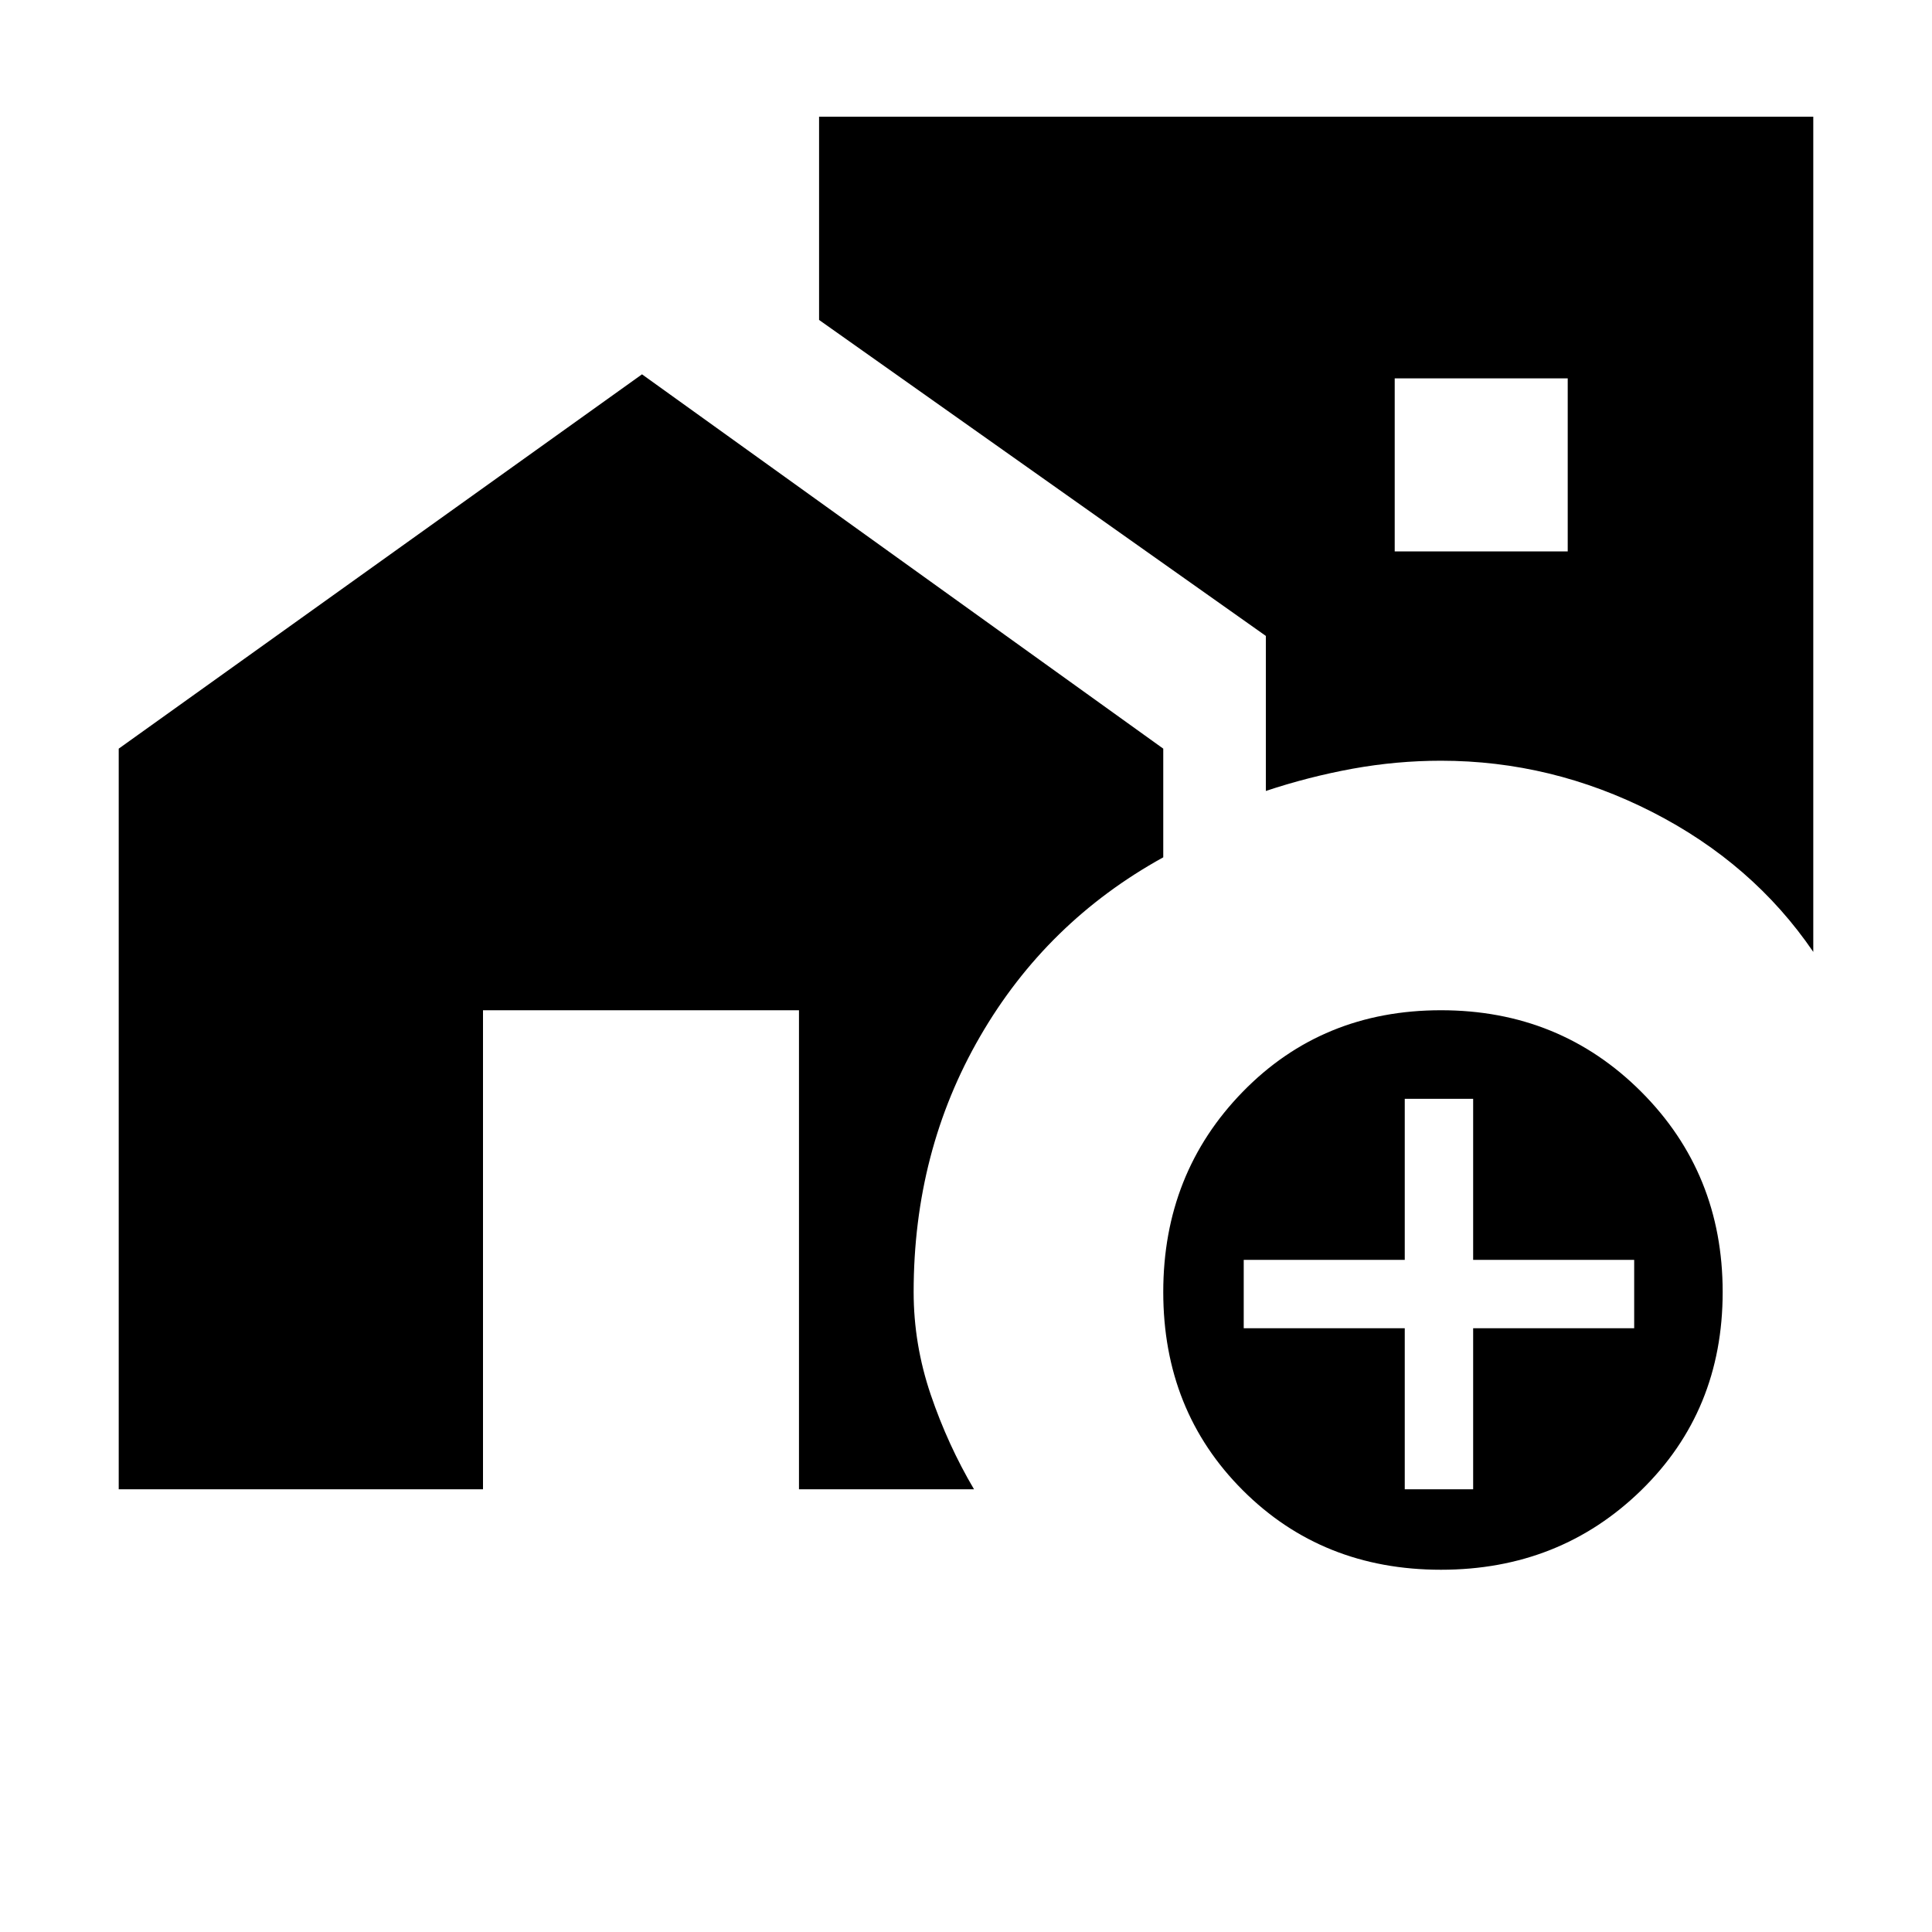 <svg xmlns="http://www.w3.org/2000/svg" height="20" width="20"><path d="M18.771 1.208v8.646q-.625-.916-1.667-1.448-1.042-.531-2.187-.531-.459 0-.917.083-.458.084-.896.23V6.583L8.479 3.312V1.208Zm-4.333 4.5h1.791V3.917h-1.791Zm.479 10.542q-1.229 0-2.052-.823t-.823-2.052q0-1.229.823-2.073.823-.844 2.052-.844t2.073.844q.843.844.843 2.073t-.843 2.052q-.844.823-2.073.823Zm-.375-.833h.708V13.75h1.667v-.708H15.25v-1.667h-.708v1.667h-1.667v.708h1.667Zm-13.313 0V7.75l5.417-3.875 5.396 3.875v1.125q-1.209.667-1.896 1.854-.688 1.188-.688 2.646 0 .542.177 1.063.177.52.448.979H8.271v-4.959H5v4.959Z"/></svg>